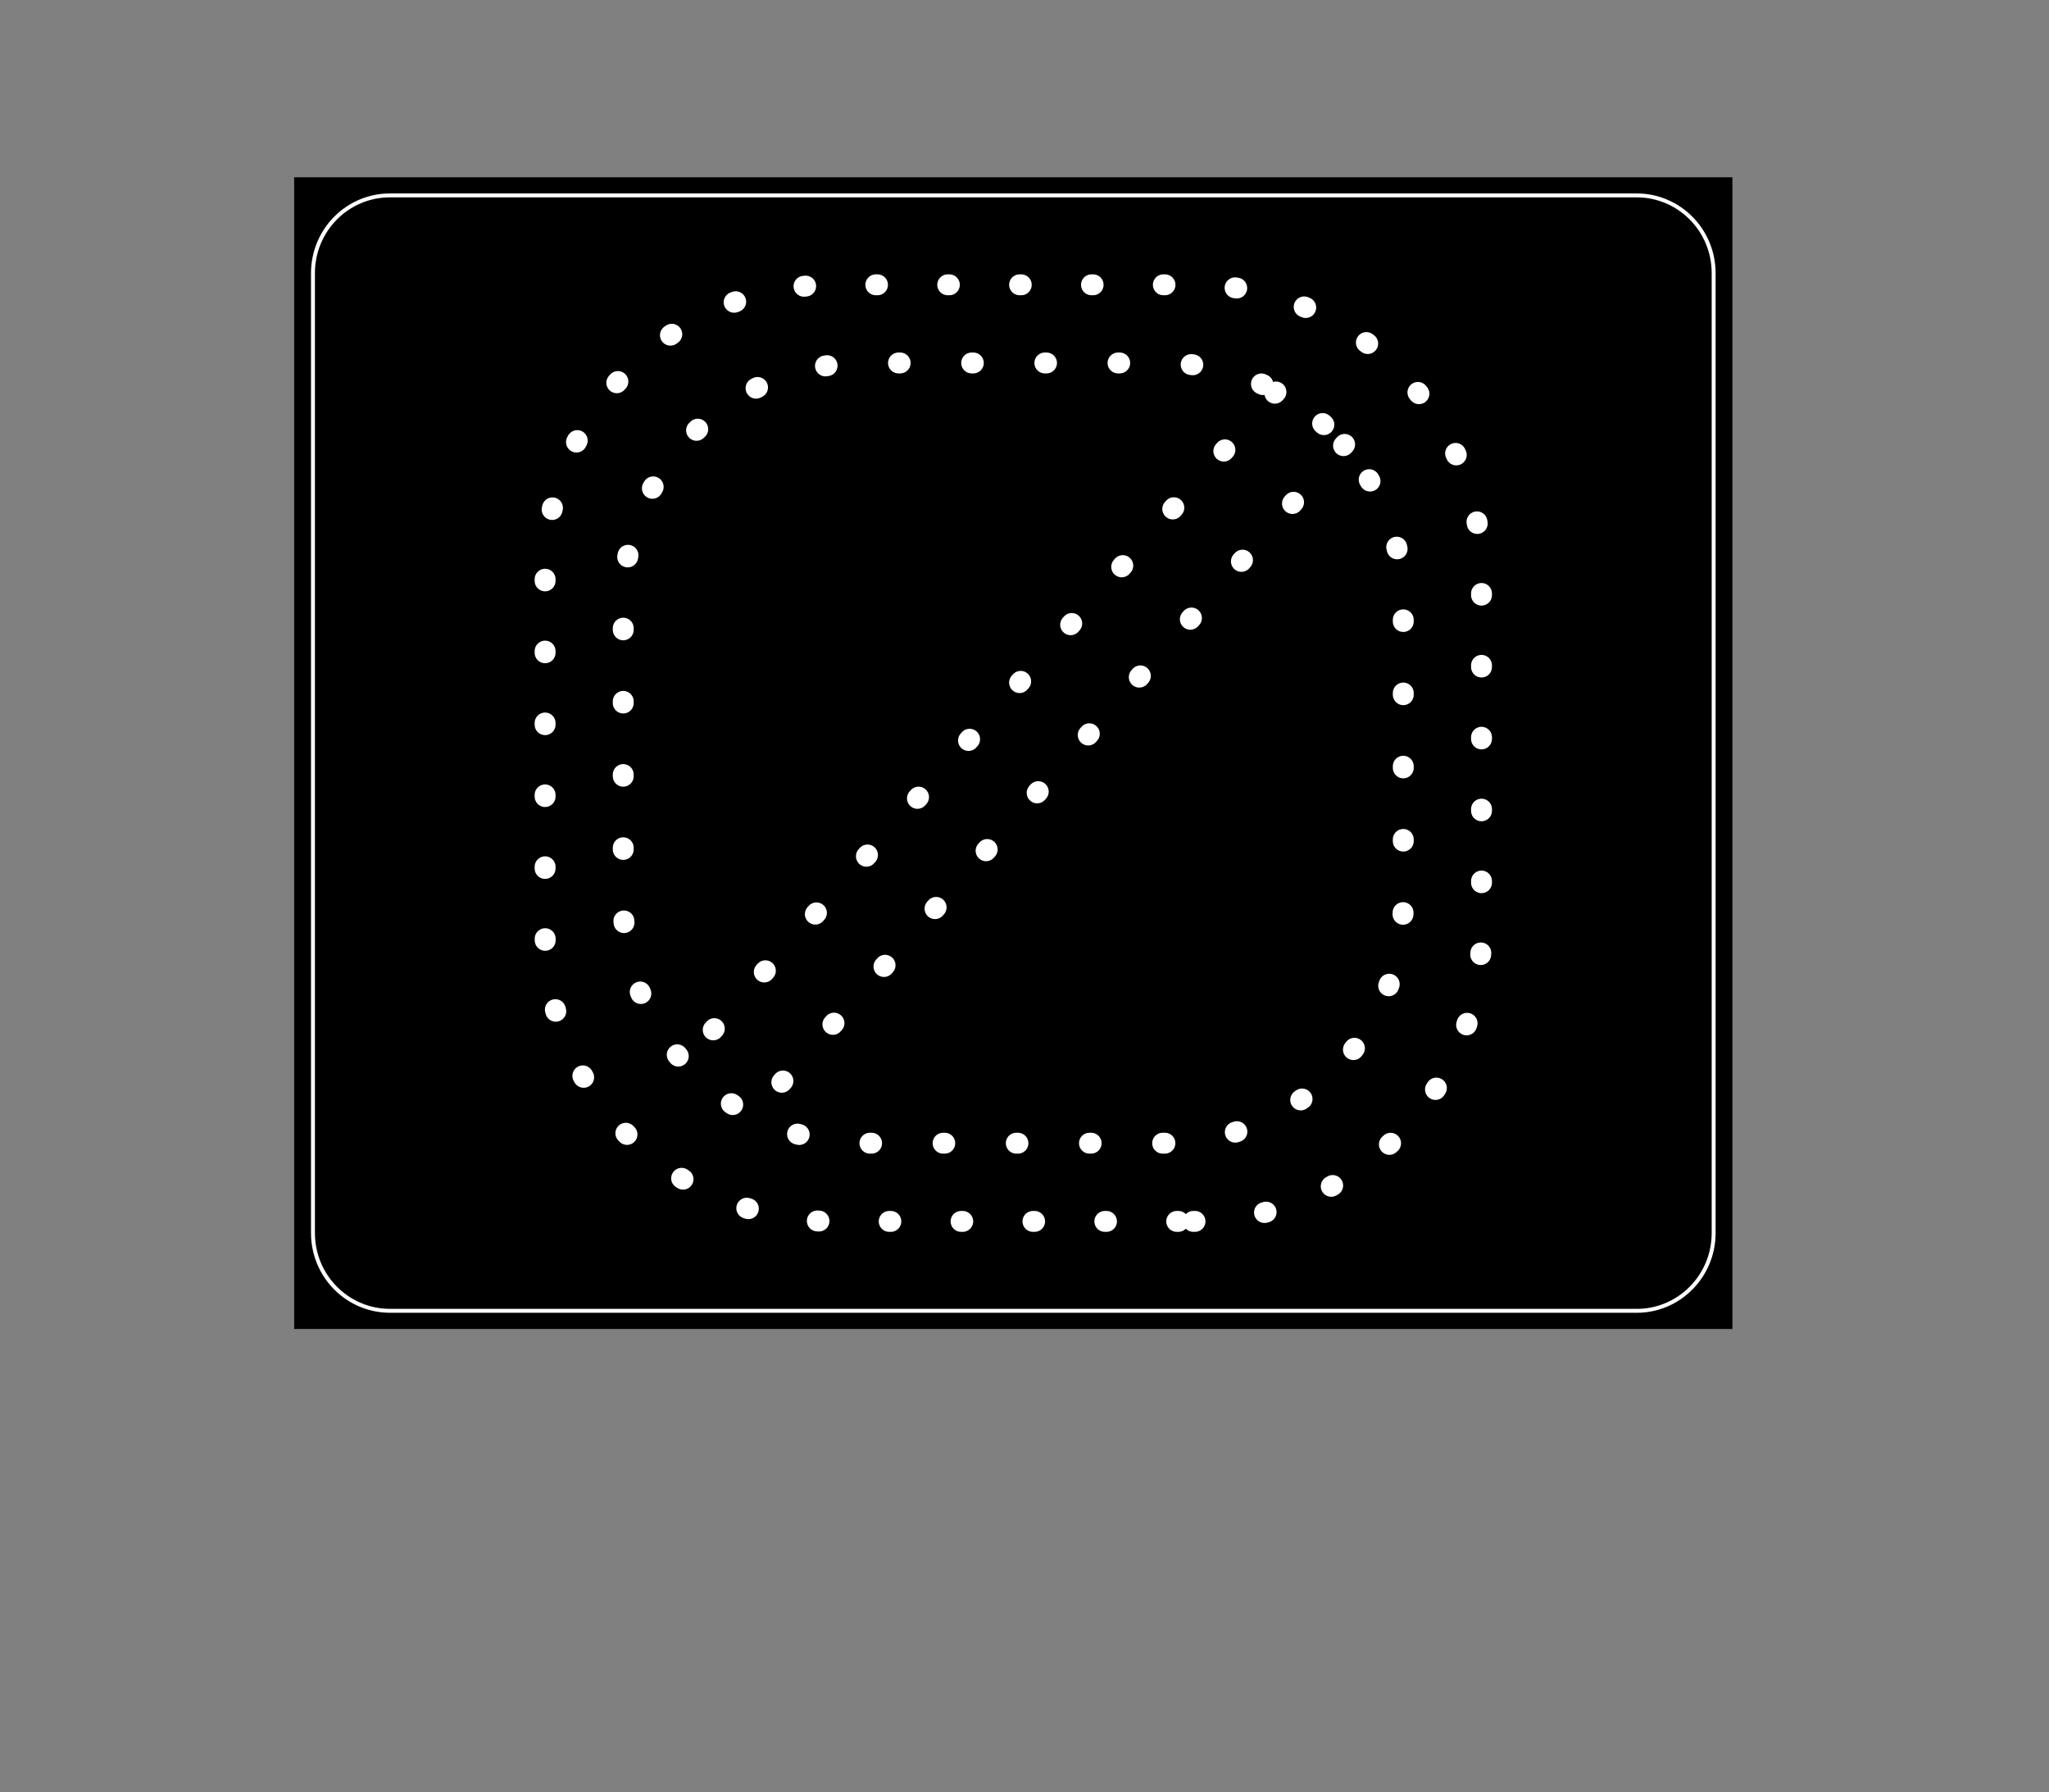 <?xml version="1.0" encoding="utf-8"?>
<!-- Generator: Adobe Illustrator 16.0.0, SVG Export Plug-In . SVG Version: 6.00 Build 0)  -->
<!DOCTYPE svg PUBLIC "-//W3C//DTD SVG 1.1//EN" "http://www.w3.org/Graphics/SVG/1.1/DTD/svg11.dtd">
<svg version="1.1" xmlns="http://www.w3.org/2000/svg" xmlns:xlink="http://www.w3.org/1999/xlink" x="0px" y="0px"
	 width="50.314px" height="44px" viewBox="0 0 50.314 44" enable-background="new 0 0 50.314 44" xml:space="preserve">
<rect x="0" y="0" width="50.314" height="44" fill="#808080" stroke="none"/>
<g id="Layer_11">
</g>
<g id="Layer_10">
	<rect x="7.223" y="4.352" width="35.317" height="28.275"/>
	<path fill="none" stroke="#FFFFFF" stroke-width="0.096" d="M40.188,32.182c1.044,0,1.891-0.855,1.891-1.908V6.705
		c0-1.055-0.847-1.908-1.891-1.908H9.576c-1.045,0-1.891,0.854-1.891,1.908v23.568c0,1.053,0.846,1.908,1.891,1.908H40.188z"/>
	<path fill="none" stroke="#FFFFFF" stroke-width="0.513" stroke-linecap="round" stroke-dasharray="0.041,1.724" d="M29.303,29.986
		c3.908,0,7.076-3.168,7.076-7.076v-8.842c0-3.908-3.168-7.076-7.076-7.076h-8.844c-3.906,0-7.074,3.168-7.074,7.076v8.842
		c0,3.908,3.168,7.076,7.074,7.076H29.303z"/>
	<path fill="none" stroke="#FFFFFF" stroke-width="0.513" stroke-linecap="round" stroke-dasharray="0.041,1.756" d="M28.564,28.066
		c3.256,0,5.894-2.639,5.894-5.893v-7.367c0-3.256-2.638-5.895-5.894-5.895h-7.367c-3.254,0-5.893,2.639-5.893,5.895v7.367
		c0,3.254,2.639,5.893,5.893,5.893H28.564z"/>
	<rect fill="none" width="50.314" height="44"/>
	
		<line fill="none" stroke="#FFFFFF" stroke-width="0.513" stroke-linecap="round" stroke-dasharray="0.041,1.854" x1="31.332" y1="9.623" x2="16.795" y2="26.098"/>
	
		<line fill="none" stroke="#FFFFFF" stroke-width="0.513" stroke-linecap="round" stroke-dasharray="0.041,1.854" x1="33.018" y1="10.91" x2="18.479" y2="27.385"/>
</g>
<g id="Layer_9">
</g>
<g id="Layer_8">
</g>
<g id="Layer_7">
</g>
<g id="Layer_6">
</g>
<g id="Layer_5">
</g>
<g id="Layer_4">
</g>
<g id="Layer_3">
</g>
<g id="Layer_2">
</g>
</svg>
